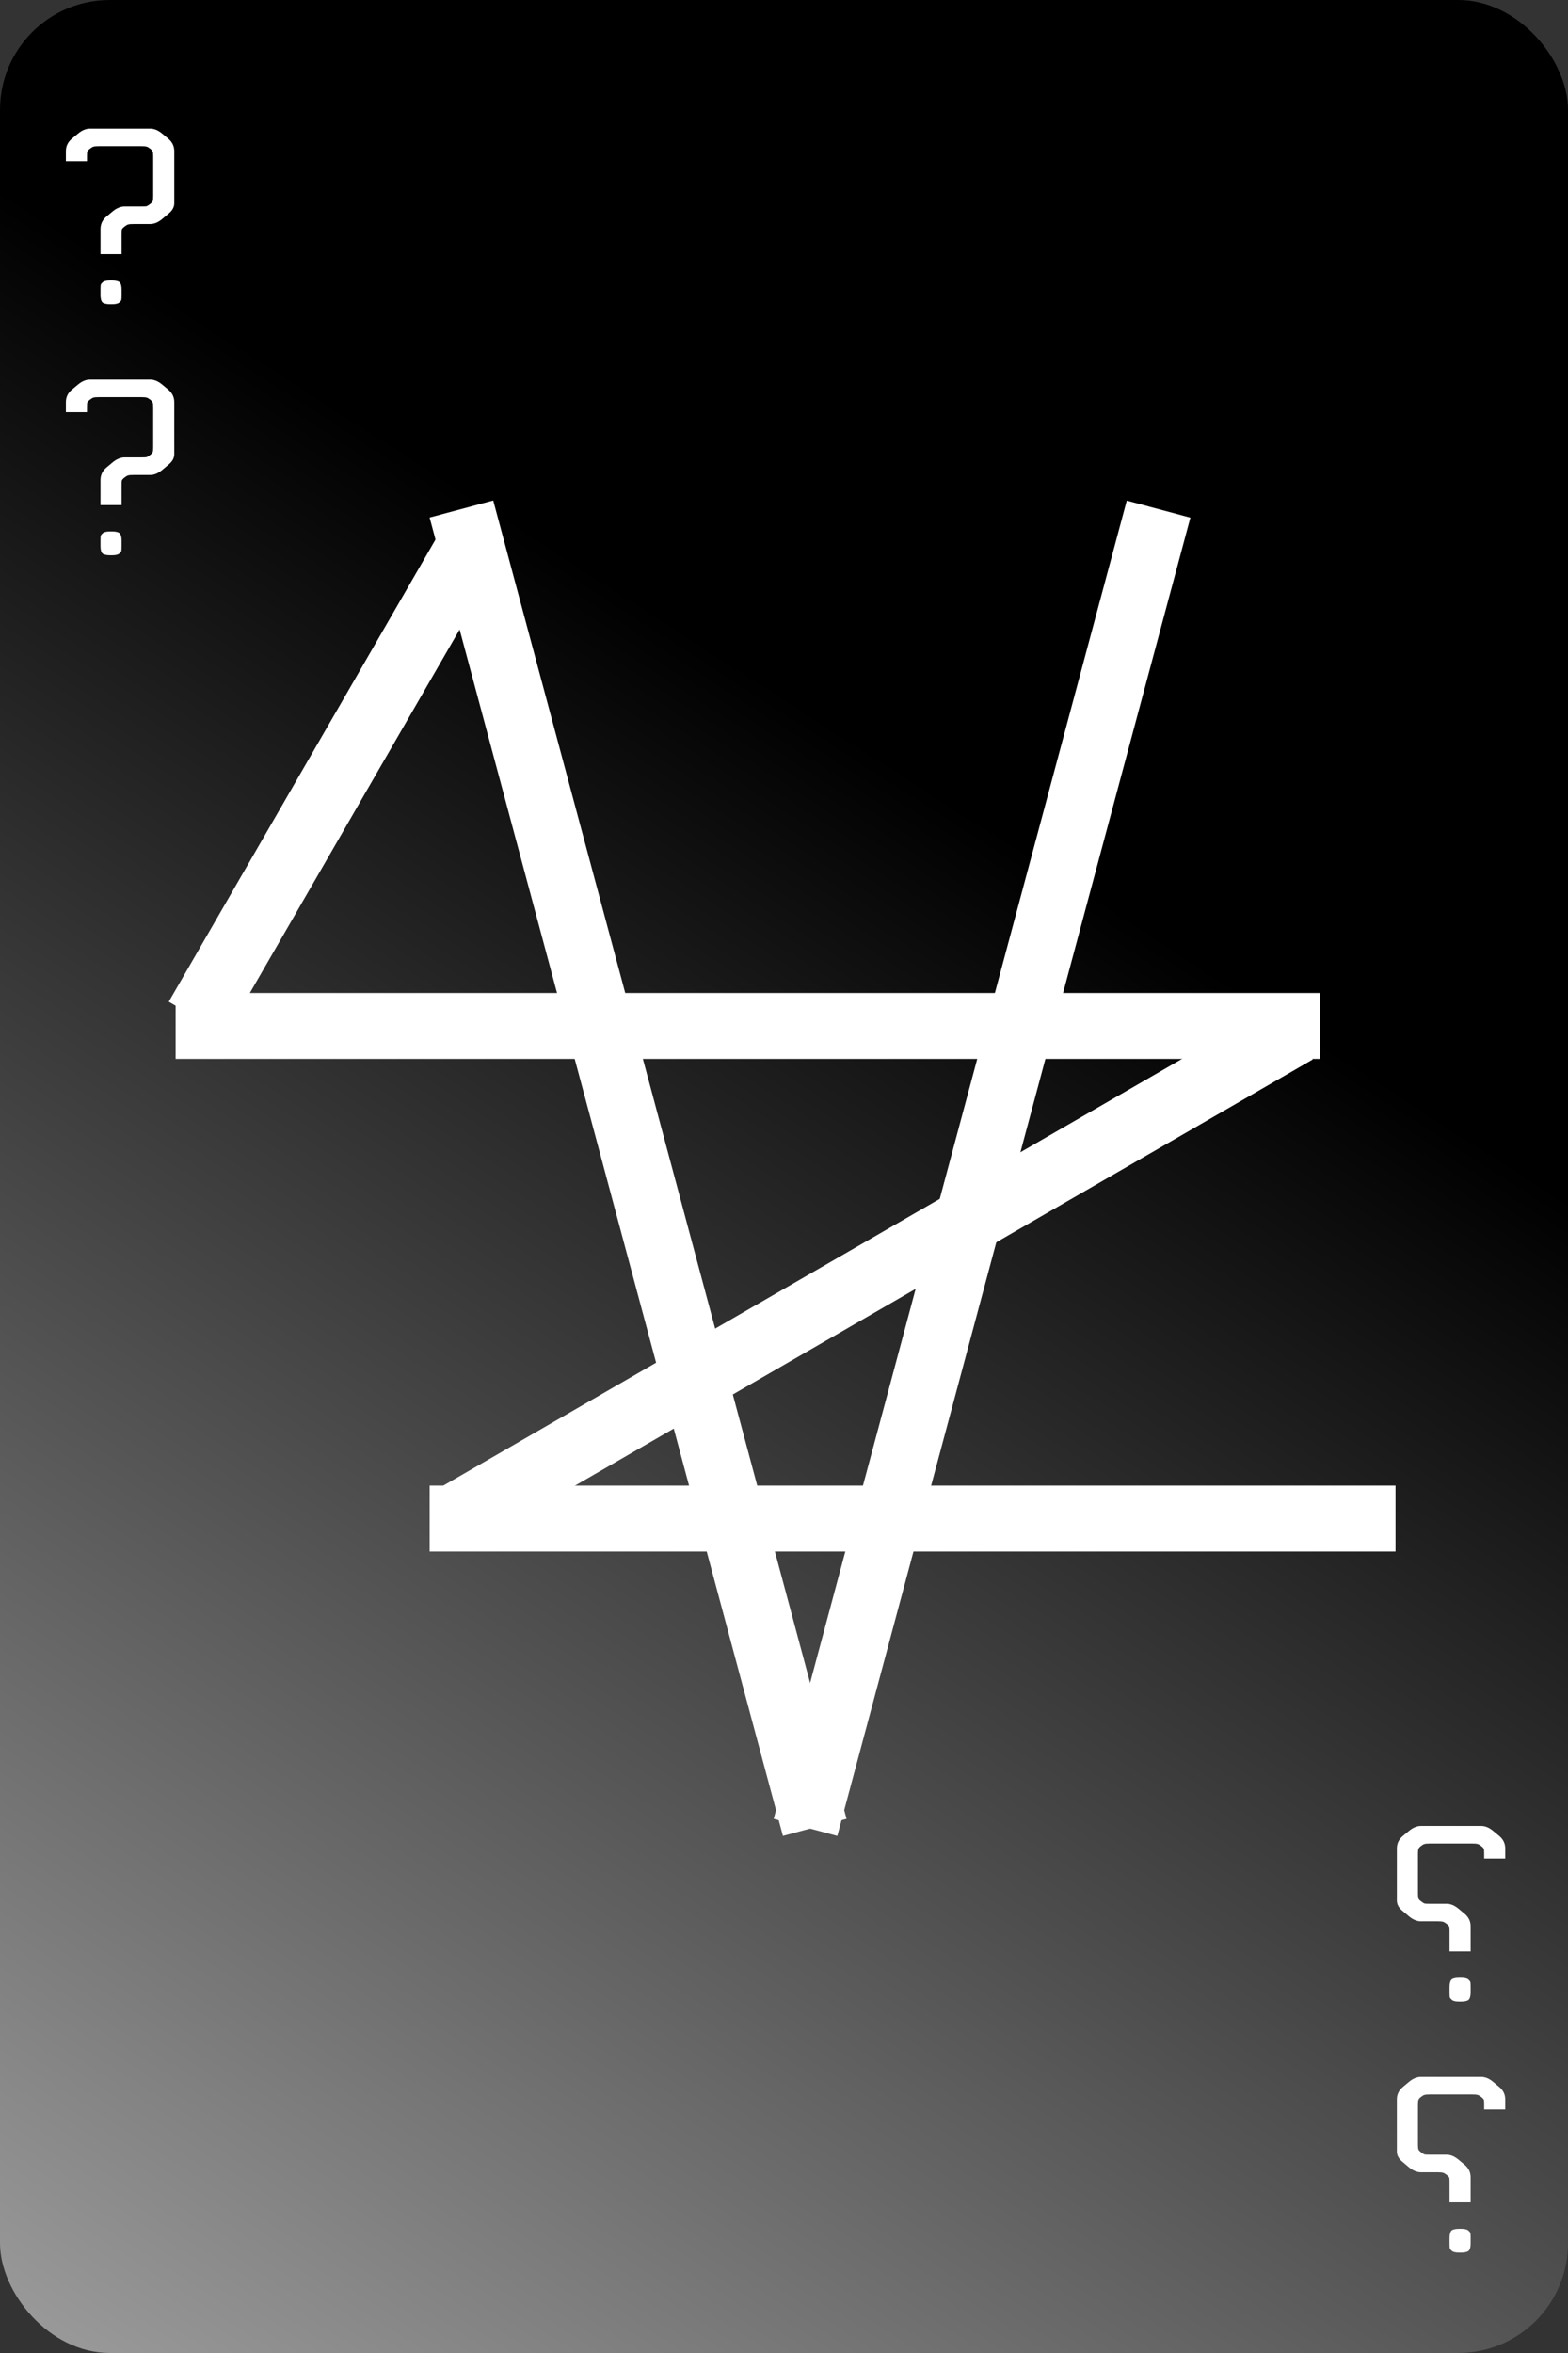 <svg width="500" height="750" viewBox="0 0 500 750" fill="none" xmlns="http://www.w3.org/2000/svg">
<rect x="0" y="0" width="500" height="750" fill="#333333" stroke="none"/>
<g id="Poker">
<rect id="PokerBase" x="-0" y="0" width="500" height="750" rx="35" fill="url(#paint0_linear_71_15)"/>
<g id="Decorators">
<path id="?&#226;&#128;&#168;?" d="M38.77 81H32.05V73C32.05 71.4 32.69 70.067 33.97 69L35.89 67.4C37.17 66.334 38.45 65.8 39.73 65.8H44.93C45.89 65.8 46.504 65.774 46.77 65.72C47.037 65.614 47.41 65.374 47.89 65C48.37 64.627 48.637 64.334 48.69 64.12C48.797 63.854 48.85 63.32 48.85 62.52V49.88C48.85 49.08 48.797 48.574 48.69 48.36C48.637 48.094 48.37 47.774 47.89 47.4C47.41 47.027 47.037 46.814 46.77 46.76C46.504 46.654 45.89 46.6 44.93 46.6H31.65C30.69 46.6 30.077 46.654 29.81 46.76C29.544 46.814 29.17 47.027 28.69 47.4C28.21 47.774 27.917 48.094 27.81 48.36C27.757 48.574 27.73 49.08 27.73 49.88V51.4H21.01V48.2C21.01 46.6 21.65 45.267 22.93 44.2L24.85 42.6C26.13 41.534 27.41 41 28.69 41H47.89C49.17 41 50.45 41.534 51.73 42.6L53.65 44.2C54.93 45.267 55.57 46.6 55.57 48.2V64.76C55.57 65.987 54.984 67.08 53.81 68.04L51.73 69.8C50.45 70.867 49.17 71.4 47.89 71.4H42.69C41.73 71.4 41.117 71.454 40.85 71.56C40.584 71.614 40.21 71.827 39.73 72.2C39.25 72.574 38.957 72.894 38.85 73.16C38.797 73.374 38.77 73.88 38.77 74.68V81ZM38.77 94.12V92.28C38.77 91.16 38.557 90.387 38.13 89.96C37.704 89.587 36.85 89.4 35.57 89.4H35.25C33.97 89.4 33.144 89.587 32.77 89.96C32.397 90.28 32.184 90.547 32.13 90.76C32.077 90.974 32.05 91.48 32.05 92.28V94.12C32.05 95.24 32.264 96.014 32.69 96.44C33.117 96.814 33.97 97 35.25 97H35.65C36.877 97 37.677 96.814 38.05 96.44C38.424 96.12 38.637 95.854 38.69 95.64C38.744 95.427 38.77 94.92 38.77 94.12ZM38.77 161H32.05V153C32.05 151.4 32.69 150.067 33.97 149L35.89 147.4C37.17 146.334 38.45 145.8 39.73 145.8H44.93C45.89 145.8 46.504 145.774 46.77 145.72C47.037 145.614 47.41 145.374 47.89 145C48.37 144.627 48.637 144.334 48.69 144.12C48.797 143.854 48.85 143.32 48.85 142.52V129.88C48.85 129.08 48.797 128.574 48.69 128.36C48.637 128.094 48.37 127.774 47.89 127.4C47.41 127.027 47.037 126.814 46.77 126.76C46.504 126.654 45.89 126.6 44.93 126.6H31.65C30.69 126.6 30.077 126.654 29.81 126.76C29.544 126.814 29.17 127.027 28.69 127.4C28.21 127.774 27.917 128.094 27.81 128.36C27.757 128.574 27.73 129.08 27.73 129.88V131.4H21.01V128.2C21.01 126.6 21.65 125.267 22.93 124.2L24.85 122.6C26.13 121.534 27.41 121 28.69 121H47.89C49.17 121 50.45 121.534 51.73 122.6L53.65 124.2C54.93 125.267 55.57 126.6 55.57 128.2V144.76C55.57 145.987 54.984 147.08 53.81 148.04L51.73 149.8C50.45 150.867 49.17 151.4 47.89 151.4H42.69C41.73 151.4 41.117 151.454 40.85 151.56C40.584 151.614 40.21 151.827 39.73 152.2C39.25 152.574 38.957 152.894 38.85 153.16C38.797 153.374 38.77 153.88 38.77 154.68V161ZM38.77 174.12V172.28C38.77 171.16 38.557 170.387 38.13 169.96C37.704 169.587 36.85 169.4 35.57 169.4H35.25C33.97 169.4 33.144 169.587 32.77 169.96C32.397 170.28 32.184 170.547 32.13 170.76C32.077 170.974 32.05 171.48 32.05 172.28V174.12C32.05 175.24 32.264 176.014 32.69 176.44C33.117 176.814 33.97 177 35.25 177H35.65C36.877 177 37.677 176.814 38.05 176.44C38.424 176.12 38.637 175.854 38.69 175.64C38.744 175.427 38.77 174.92 38.77 174.12Z" fill="white"/>
<path id="?&#226;&#128;&#168;?_2" d="M462.229 622H468.949V614C468.949 612.4 468.309 611.067 467.029 610L465.109 608.4C463.829 607.333 462.549 606.8 461.269 606.8H456.069C455.109 606.8 454.495 606.773 454.229 606.72C453.962 606.613 453.589 606.373 453.109 606C452.629 605.627 452.362 605.333 452.309 605.12C452.202 604.853 452.149 604.32 452.149 603.52V590.88C452.149 590.08 452.202 589.573 452.309 589.36C452.362 589.093 452.629 588.773 453.109 588.4C453.589 588.027 453.962 587.813 454.229 587.76C454.495 587.653 455.109 587.6 456.069 587.6H469.349C470.309 587.6 470.922 587.653 471.189 587.76C471.455 587.813 471.829 588.027 472.309 588.4C472.789 588.773 473.082 589.093 473.189 589.36C473.242 589.573 473.269 590.08 473.269 590.88V592.4H479.989V589.2C479.989 587.6 479.349 586.267 478.069 585.2L476.149 583.6C474.869 582.533 473.589 582 472.309 582H453.109C451.829 582 450.549 582.533 449.269 583.6L447.349 585.2C446.069 586.267 445.429 587.6 445.429 589.2V605.76C445.429 606.987 446.015 608.08 447.189 609.04L449.269 610.8C450.549 611.867 451.829 612.4 453.109 612.4H458.309C459.269 612.4 459.882 612.453 460.149 612.56C460.415 612.613 460.789 612.827 461.269 613.2C461.749 613.573 462.042 613.893 462.149 614.16C462.202 614.373 462.229 614.88 462.229 615.68V622ZM462.229 635.12V633.28C462.229 632.16 462.442 631.387 462.869 630.96C463.295 630.587 464.149 630.4 465.429 630.4H465.749C467.029 630.4 467.855 630.587 468.229 630.96C468.602 631.28 468.815 631.547 468.869 631.76C468.922 631.973 468.949 632.48 468.949 633.28V635.12C468.949 636.24 468.735 637.013 468.309 637.44C467.882 637.813 467.029 638 465.749 638H465.349C464.122 638 463.322 637.813 462.949 637.44C462.575 637.12 462.362 636.853 462.309 636.64C462.255 636.427 462.229 635.92 462.229 635.12ZM462.229 702H468.949V694C468.949 692.4 468.309 691.067 467.029 690L465.109 688.4C463.829 687.333 462.549 686.8 461.269 686.8H456.069C455.109 686.8 454.495 686.773 454.229 686.72C453.962 686.613 453.589 686.373 453.109 686C452.629 685.627 452.362 685.333 452.309 685.12C452.202 684.853 452.149 684.32 452.149 683.52V670.88C452.149 670.08 452.202 669.573 452.309 669.36C452.362 669.093 452.629 668.773 453.109 668.4C453.589 668.027 453.962 667.813 454.229 667.76C454.495 667.653 455.109 667.6 456.069 667.6H469.349C470.309 667.6 470.922 667.653 471.189 667.76C471.455 667.813 471.829 668.027 472.309 668.4C472.789 668.773 473.082 669.093 473.189 669.36C473.242 669.573 473.269 670.08 473.269 670.88V672.4H479.989V669.2C479.989 667.6 479.349 666.267 478.069 665.2L476.149 663.6C474.869 662.533 473.589 662 472.309 662H453.109C451.829 662 450.549 662.533 449.269 663.6L447.349 665.2C446.069 666.267 445.429 667.6 445.429 669.2V685.76C445.429 686.987 446.015 688.08 447.189 689.04L449.269 690.8C450.549 691.867 451.829 692.4 453.109 692.4H458.309C459.269 692.4 459.882 692.453 460.149 692.56C460.415 692.613 460.789 692.827 461.269 693.2C461.749 693.573 462.042 693.893 462.149 694.16C462.202 694.373 462.229 694.88 462.229 695.68V702ZM462.229 715.12V713.28C462.229 712.16 462.442 711.387 462.869 710.96C463.295 710.587 464.149 710.4 465.429 710.4H465.749C467.029 710.4 467.855 710.587 468.229 710.96C468.602 711.28 468.815 711.547 468.869 711.76C468.922 711.973 468.949 712.48 468.949 713.28V715.12C468.949 716.24 468.735 717.013 468.309 717.44C467.882 717.813 467.029 718 465.749 718H465.349C464.122 718 463.322 717.813 462.949 717.44C462.575 717.12 462.362 716.853 462.309 716.64C462.255 716.427 462.229 715.92 462.229 715.12Z" fill="white"/>
</g>
<g id="VZF">
<line id="Line 18" x1="256.857" y1="582.46" x2="369.444" y2="162.283" stroke="white" stroke-width="21"/>
<line id="Line 19" y1="-10.5" x2="435" y2="-10.5" transform="matrix(-0.259 -0.966 -0.966 0.259 249.656 585.178)" stroke="white" stroke-width="21"/>
<line id="Line 20" x1="62.906" y1="324.557" x2="151.406" y2="171.271" stroke="white" stroke-width="21"/>
<line id="Line 21" x1="55.999" y1="327.021" x2="420.999" y2="327.021" stroke="white" stroke-width="21"/>
<line id="Line 22" x1="413.349" y1="328.614" x2="146.613" y2="482.614" stroke="white" stroke-width="21"/>
<line id="Line 23" x1="445" y1="484.021" x2="137" y2="484.021" stroke="white" stroke-width="21"/>
</g>
</g>
<defs>
<linearGradient id="paint0_linear_71_15" x1="499.999" y1="0" x2="16.5" y2="750" gradientUnits="userSpaceOnUse">
<stop offset="0.36"/>
<stop offset="1" stop-color="#9A9A9A"/>
</linearGradient>
</defs>
</svg>
